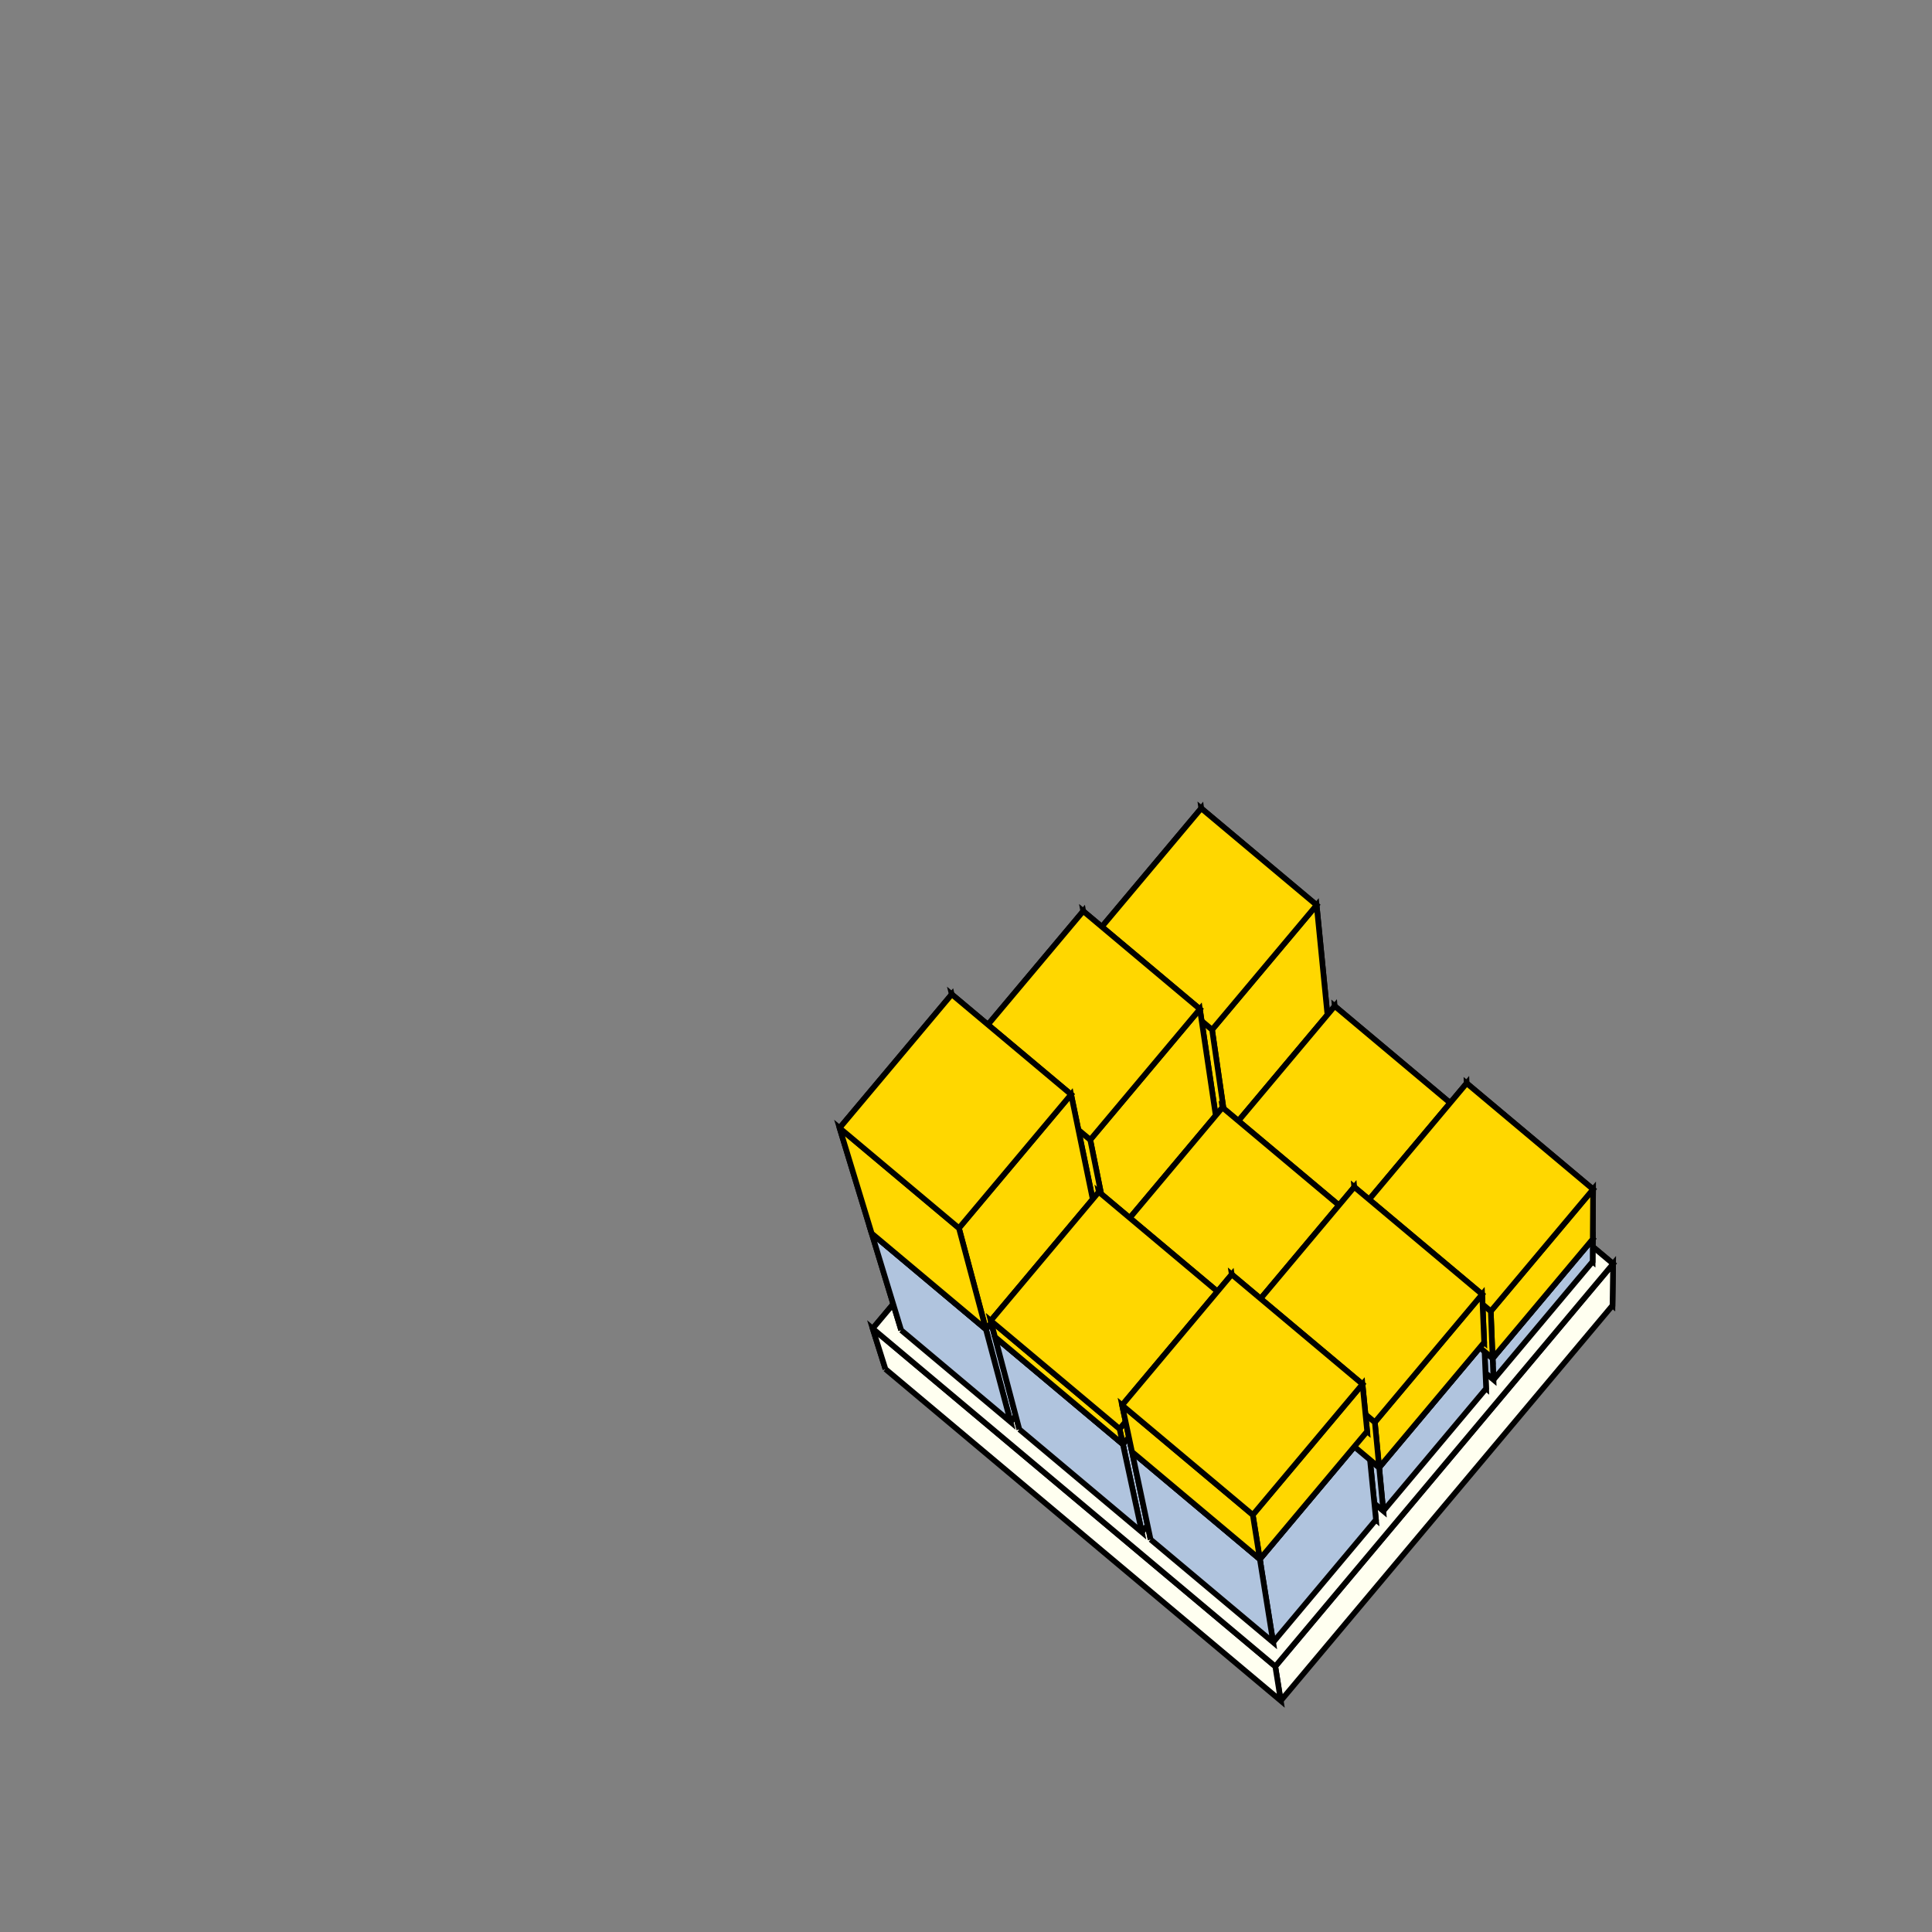 <?xml version="1.0" standalone="no"?>
<!DOCTYPE svg PUBLIC "-//W3C//DTD SVG 1.1//EN" "http://www.w3.org/Graphics/SVG/1.1/DTD/svg11.dtd">
<svg  viewBox="9.3 13.64 34.444 34.444" width="62mm" height="62mm" version="1.1" 
xmlns="http://www.w3.org/2000/svg"
xmlns:xlink="http://www.w3.org/1999/xlink">
<rect x="9.3" y="13.64" width="34.444" height="34.444" fill="#808080" stroke="none"/>
<!-- The red cross marker -->
<defs>
<!-- Show outline of canvas using 'rect' element with one central gray quartering -->
<desc>
 The rectangle for the outline of the canvas with the quartering
 </desc>
<g id="page frame with quartering" >
<rect x="0.6" y="0.6" width="60.8" height="60.8" fill="none"  stroke="black" stroke-width="0.075" /> 
<!-- The vertical marker line -->
<line x1="31"  y1="0.675"  x2="31"  y2="61.325" stroke="lightgray" opacity="0.5"  />  
<!-- The horizontal marker line -->
<line x1="0.675"  y1="31"  x2="61.325"  y2="31" stroke="lightgray" opacity="0.5" />  
</g>
</defs>
<!-- The upper molding cutter hole -->
 <defs>  <polyline points="-0.708 -0.15 -0.821 -0.263 -0.913 -0.394 -0.981 -0.538 -1.022 -0.693 -1.036 -0.852 -1.022 -1.011 -0.981 -1.165 -0.913 -1.31 -0.821 -1.441 -0.708 -1.554 -0.578 -1.646 -0.433 -1.713 -0.278 -1.755 -0.119 -1.769 0.04 -1.755 0.194 -1.713 0.339 -1.646 0.47 -1.554 0.583 -1.441 0.675 -1.31 0.742 -1.165 0.783 -1.011 0.797 -0.852 0.783 -0.693 0.742 -0.538 0.675 -0.394 0.583 -0.263  " style="stroke:red; stroke-width:0.3; fill:yellow; fill-opacity:0.6; stroke-opacity:0.6;   " id="upper hole of molding cutter" />  </defs>
 <!-- The lower molding cutter hole -->
 <defs>  <polyline points="-5.44 6.915 -5.553 7.028 -5.684 7.12 -5.829 7.188 -5.983 7.229 -6.142 7.243 -6.302 7.229 -6.456 7.188 -6.601 7.12 -6.732 7.028 -6.845 6.915 -6.936 6.785 -7.004 6.64 -7.045 6.485 -7.059 6.326 -7.045 6.167 -7.004 6.013 -6.936 5.868 -6.845 5.737 -6.732 5.624 -6.601 5.532 -6.456 5.465 -6.302 5.424 -6.142 5.41 -5.983 5.424 -5.829 5.465 -5.684 5.532 -5.553 5.624  " style="stroke:red; stroke-width:0.3; fill:yellow; fill-opacity:0.6; stroke-opacity:0.6;   " id="lower hole of molding cutter" />  </defs>
 <defs>
 <g id="MgO" style="stroke:black; stroke-width:0.1; fill:ivory;" >
<polyline points="0 0 7.048 5.914 7.059 5.171 -0.119 -0.852 0 0 "  /> 
<polyline points="-5.914 7.048 0 0 -0.119 -0.852 -6.142 6.326 -5.914 7.048 " /> 
<polyline points="1.134 12.961 7.048 5.914 7.059 5.171 1.036 12.349 1.134 12.961 "  /> 
<polyline points="-5.914 7.048 1.134 12.961 1.036 12.349 -6.142 6.326 -5.914 7.048 " />  
<polyline points="-6.142 6.326 1.036 12.349 7.059 5.171 -0.119 -0.852 -6.142 6.326 " /> 
 </g>
 </defs>
<use xlink:href="#MgO" transform="translate(31,31)  " /> 
<defs>
 <g id="upper left iron element" style="stroke:black; stroke-width:0.1; fill:lightsteelblue;"  >
<polyline points="0.062 -0.434 2.012 1.203 1.969 0.763 -0.001 -0.89 0.062 -0.434 " id="back side upper left iron" />
  <polyline points="-1.706 1.673 0.062 -0.434 -0.001 -0.89 -1.786 1.238 -1.706 1.673 "  id="left side upper left iron" /> 
<polyline points="0.245 3.309 2.012 1.203 1.969 0.763 0.184 2.89 0.245 3.309 "  id="right side upper left iron" />
 <polyline points="-1.706 1.673 0.245 3.309 0.184 2.89 -1.786 1.238 -1.706 1.673 "  id="front side upper left iron" />
   <polyline points="-1.786 1.238 0.184 2.89 1.969 0.763 -0.001 -0.89 -1.786 1.238 "  id="top side upper left iron" />
</g>
 </defs>
<use xlink:href="#upper left iron element" transform="translate(31,31)  " /> 
<defs>
 <g id="upper middle iron element" style="stroke:black; stroke-width:0.1; fill:lightsteelblue;"  >
<polyline points="2.169 1.334 4.353 3.167 4.333 2.746 2.127 0.895 2.169 1.334 " id="back side upper left iron" />
  <polyline points="0.401 3.44 2.169 1.334 2.127 0.895 0.342 3.023 0.401 3.44 "  id="left side upper left iron" /> 
<polyline points="2.586 5.273 4.353 3.167 4.333 2.746 2.548 4.874 2.586 5.273 "  id="right side upper left iron" />
 <polyline points="0.401 3.44 2.586 5.273 2.548 4.874 0.342 3.023 0.401 3.44 "  id="front side upper left iron" />
   <polyline points="0.342 3.023 2.548 4.874 4.333 2.746 2.127 0.895 0.342 3.023 "  id="top side upper left iron" />
</g>
 </defs>
<use xlink:href="#upper middle iron element" transform="translate(31,31)  " /> 
<defs>
 <g id="upper right iron element" style="stroke:black; stroke-width:0.1; fill:lightsteelblue;"  >
<polyline points="4.509 3.298 6.694 5.131 6.696 4.73 4.49 2.879 4.509 3.298 " id="back side upper left iron" />
  <polyline points="2.742 5.404 4.509 3.298 4.49 2.879 2.705 5.006 2.742 5.404 "  id="left side upper left iron" /> 
<polyline points="4.926 7.238 6.694 5.131 6.696 4.73 4.911 6.857 4.926 7.238 "  id="right side upper left iron" />
 <polyline points="2.742 5.404 4.926 7.238 4.911 6.857 2.705 5.006 2.742 5.404 "  id="front side upper left iron" />
   <polyline points="2.705 5.006 4.911 6.857 6.696 4.73 4.49 2.879 2.705 5.006 "  id="top side upper left iron" />
</g>
 </defs>
<use xlink:href="#upper right iron element" transform="translate(31,31)  " /> 
<defs>
 <g id="middle left iron element" style="stroke:black; stroke-width:0.1; fill:lightsteelblue;"  >
<polyline points="-1.837 1.829 0.114 3.465 -0.021 2.56 -2.013 0.889 -1.837 1.829 " id="back side upper left iron" />
  <polyline points="-3.67 4.013 -1.837 1.829 -2.013 0.889 -3.885 3.12 -3.67 4.013 "  id="left side upper left iron" /> 
<polyline points="-1.719 5.65 0.114 3.465 -0.021 2.56 -1.893 4.792 -1.719 5.65 "  id="right side upper left iron" />
 <polyline points="-3.67 4.013 -1.719 5.65 -1.893 4.792 -3.885 3.12 -3.67 4.013 "  id="front side upper left iron" />
   <polyline points="-3.885 3.12 -1.893 4.792 -0.021 2.56 -2.013 0.889 -3.885 3.12 "  id="top side upper left iron" />
</g>
 </defs>
<use xlink:href="#middle left iron element" transform="translate(31,31)  " /> 
<defs>
 <g id="middle middle iron element" style="stroke:black; stroke-width:0.1; fill:lightsteelblue;"  >
<polyline points="0.27 3.596 2.455 5.43 2.37 4.566 0.139 2.694 0.27 3.596 " id="back side upper left iron" />
  <polyline points="-1.563 5.781 0.27 3.596 0.139 2.694 -1.734 4.925 -1.563 5.781 "  id="left side upper left iron" /> 
<polyline points="0.621 7.614 2.455 5.43 2.37 4.566 0.498 6.797 0.621 7.614 "  id="right side upper left iron" />
 <polyline points="-1.563 5.781 0.621 7.614 0.498 6.797 -1.734 4.925 -1.563 5.781 "  id="front side upper left iron" />
   <polyline points="-1.734 4.925 0.498 6.797 2.37 4.566 0.139 2.694 -1.734 4.925 "  id="top side upper left iron" />
</g>
 </defs>
<use xlink:href="#middle middle iron element" transform="translate(31,31)  " /> 
<defs>
 <g id="middle right iron element" style="stroke:black; stroke-width:0.1; fill:lightsteelblue;"  >
<polyline points="2.611 5.56 4.795 7.394 4.76 6.572 2.529 4.7 2.611 5.56 " id="back side upper left iron" />
  <polyline points="0.777 7.745 2.611 5.56 2.529 4.7 0.657 6.931 0.777 7.745 "  id="left side upper left iron" /> 
<polyline points="2.962 9.578 4.795 7.394 4.76 6.572 2.888 8.803 2.962 9.578 "  id="right side upper left iron" />
 <polyline points="0.777 7.745 2.962 9.578 2.888 8.803 0.657 6.931 0.777 7.745 "  id="front side upper left iron" />
   <polyline points="0.657 6.931 2.888 8.803 4.76 6.572 2.529 4.7 0.657 6.931 "  id="top side upper left iron" />
</g>
 </defs>
<use xlink:href="#middle right iron element" transform="translate(31,31)  " /> 
<defs>
 <g id="lower left iron element" style="stroke:black; stroke-width:0.1; fill:lightsteelblue;"  >
<polyline points="-3.801 4.169 -1.85 5.806 -2.211 4.059 -4.246 2.351 -3.801 4.169 " id="back side upper left iron" />
  <polyline points="-5.634 6.354 -3.801 4.169 -4.246 2.351 -6.159 4.63 -5.634 6.354 "  id="left side upper left iron" /> 
<polyline points="-3.683 7.991 -1.85 5.806 -2.211 4.059 -4.123 6.338 -3.683 7.991 "  id="right side upper left iron" />
 <polyline points="-5.634 6.354 -3.683 7.991 -4.123 6.338 -6.159 4.63 -5.634 6.354 "  id="front side upper left iron" />
   <polyline points="-6.159 4.63 -4.123 6.338 -2.211 4.059 -4.246 2.351 -6.159 4.63 "  id="top side upper left iron" />
</g>
 </defs>
<use xlink:href="#lower left iron element" transform="translate(31,31)  " /> 
<defs>
 <g id="lower middle iron element" style="stroke:black; stroke-width:0.1; fill:lightsteelblue;"  >
<polyline points="-1.694 5.937 0.49 7.77 0.232 6.108 -2.048 4.195 -1.694 5.937 " id="back side upper left iron" />
  <polyline points="-3.527 8.122 -1.694 5.937 -2.048 4.195 -3.961 6.475 -3.527 8.122 "  id="left side upper left iron" /> 
<polyline points="-1.343 9.955 0.49 7.77 0.232 6.108 -1.681 8.388 -1.343 9.955 "  id="right side upper left iron" />
 <polyline points="-3.527 8.122 -1.343 9.955 -1.681 8.388 -3.961 6.475 -3.527 8.122 "  id="front side upper left iron" />
   <polyline points="-3.961 6.475 -1.681 8.388 0.232 6.108 -2.048 4.195 -3.961 6.475 "  id="top side upper left iron" />
</g>
 </defs>
<use xlink:href="#lower middle iron element" transform="translate(31,31)  " /> 
<defs>
 <g id="lower right iron element" style="stroke:black; stroke-width:0.1; fill:lightsteelblue;"  >
<polyline points="0.647 7.901 2.831 9.734 2.674 8.158 0.395 6.245 0.647 7.901 " id="back side upper left iron" />
  <polyline points="-1.187 10.086 0.647 7.901 0.395 6.245 -1.518 8.524 -1.187 10.086 "  id="left side upper left iron" /> 
<polyline points="0.998 11.919 2.831 9.734 2.674 8.158 0.761 10.437 0.998 11.919 "  id="right side upper left iron" />
 <polyline points="-1.187 10.086 0.998 11.919 0.761 10.437 -1.518 8.524 -1.187 10.086 "  id="front side upper left iron" />
   <polyline points="-1.518 8.524 0.761 10.437 2.674 8.158 0.395 6.245 -1.518 8.524 "  id="top side upper left iron" />
</g>
 </defs>
<use xlink:href="#lower right iron element" transform="translate(31,31)  " /> 
<defs>
 <g id="upper left gold element" style="stroke:black; stroke-width:0.1; fill:gold;"  >
<polyline points="-0.001 -0.89 1.969 0.763 1.773 -1.224 -0.284 -2.949 -0.001 -0.89 " /> 
<polyline points="-1.786 1.238 -0.001 -0.89 -0.284 -2.949 -2.147 -0.729 -1.786 1.238 " /> 
 <polyline points="0.184 2.89 1.969 0.763 1.773 -1.224 -0.091 0.997 0.184 2.89 " /> 
<polyline points="-1.786 1.238 0.184 2.89 -0.091 0.997 -2.147 -0.729 -1.786 1.238 " /> 
<polyline points="-2.147 -0.729 -0.091 0.997 1.773 -1.224 -0.284 -2.949 -2.147 -0.729 "  /> </g> </defs>
<use xlink:href="#upper left gold element" transform="translate(31,31)  " /> 
<defs>
 <g id="upper middle gold element" style="stroke:black; stroke-width:0.1; fill:gold;"  >
<polyline points="2.127 0.895 4.333 2.746 4.318 2.441 2.096 0.577 2.127 0.895 " /> 
<polyline points="0.342 3.023 2.127 0.895 2.096 0.577 0.298 2.719 0.342 3.023 " /> 
 <polyline points="2.548 4.874 4.333 2.746 4.318 2.441 2.52 4.583 2.548 4.874 " /> 
<polyline points="0.342 3.023 2.548 4.874 2.52 4.583 0.298 2.719 0.342 3.023 " /> 
<polyline points="0.298 2.719 2.52 4.583 4.318 2.441 2.096 0.577 0.298 2.719 "  /> </g> </defs>
<use xlink:href="#upper middle gold element" transform="translate(31,31)  " /> 
<defs>
 <g id="upper right gold element" style="stroke:black; stroke-width:0.1; fill:gold;"  >
<polyline points="4.49 2.879 6.696 4.73 6.702 3.843 4.448 1.952 4.49 2.879 " /> 
<polyline points="2.705 5.006 4.49 2.879 4.448 1.952 2.625 4.125 2.705 5.006 " /> 
 <polyline points="4.911 6.857 6.696 4.73 6.702 3.843 4.878 6.016 4.911 6.857 " /> 
<polyline points="2.705 5.006 4.911 6.857 4.878 6.016 2.625 4.125 2.705 5.006 " /> 
<polyline points="2.625 4.125 4.878 6.016 6.702 3.843 4.448 1.952 2.625 4.125 "  /> </g> </defs>
<use xlink:href="#upper right gold element" transform="translate(31,31)  " /> 
<defs>
 <g id="middle left gold element" style="stroke:black; stroke-width:0.1; fill:gold;"  >
<polyline points="-2.013 0.889 -0.021 2.56 -0.308 0.63 -2.388 -1.116 -2.013 0.889 " /> 
<polyline points="-3.885 3.12 -2.013 0.889 -2.388 -1.116 -4.344 1.214 -3.885 3.12 " /> 
 <polyline points="-1.893 4.792 -0.021 2.56 -0.308 0.63 -2.263 2.96 -1.893 4.792 " /> 
<polyline points="-3.885 3.12 -1.893 4.792 -2.263 2.96 -4.344 1.214 -3.885 3.12 " /> 
<polyline points="-4.344 1.214 -2.263 2.96 -0.308 0.63 -2.388 -1.116 -4.344 1.214 "  /> </g> </defs>
<use xlink:href="#middle left gold element" transform="translate(31,31)  " /> 
<defs>
 <g id="middle middle gold element" style="stroke:black; stroke-width:0.1; fill:gold;"  >
<polyline points="0.139 2.694 2.37 4.566 2.341 4.27 0.094 2.385 0.139 2.694 " /> 
<polyline points="-1.734 4.925 0.139 2.694 0.094 2.385 -1.792 4.632 -1.734 4.925 " /> 
 <polyline points="0.498 6.797 2.37 4.566 2.341 4.27 0.455 6.517 0.498 6.797 " /> 
<polyline points="-1.734 4.925 0.498 6.797 0.455 6.517 -1.792 4.632 -1.734 4.925 " /> 
<polyline points="-1.792 4.632 0.455 6.517 2.341 4.27 0.094 2.385 -1.792 4.632 "  /> </g> </defs>
<use xlink:href="#middle middle gold element" transform="translate(31,31)  " /> 
<defs>
 <g id="middle right gold element" style="stroke:black; stroke-width:0.1; fill:gold;"  >
<polyline points="2.529 4.7 4.76 6.572 4.724 5.715 2.444 3.802 2.529 4.7 " /> 
<polyline points="0.657 6.931 2.529 4.7 2.444 3.802 0.531 6.082 0.657 6.931 " /> 
 <polyline points="2.888 8.803 4.76 6.572 4.724 5.715 2.811 7.995 2.888 8.803 " /> 
<polyline points="0.657 6.931 2.888 8.803 2.811 7.995 0.531 6.082 0.657 6.931 " /> 
<polyline points="0.531 6.082 2.811 7.995 4.724 5.715 2.444 3.802 0.531 6.082 "  /> </g> </defs>
<use xlink:href="#middle right gold element" transform="translate(31,31)  " /> 
<defs>
 <g id="lower left gold element" style="stroke:black; stroke-width:0.1; fill:gold;"  >
<polyline points="-4.246 2.351 -2.211 4.059 -2.604 2.152 -4.732 0.367 -4.246 2.351 " /> 
<polyline points="-6.159 4.63 -4.246 2.351 -4.732 0.367 -6.732 2.75 -6.159 4.63 " /> 
 <polyline points="-4.123 6.338 -2.211 4.059 -2.604 2.152 -4.604 4.535 -4.123 6.338 " /> 
<polyline points="-6.159 4.63 -4.123 6.338 -4.604 4.535 -6.732 2.75 -6.159 4.63 " /> 
<polyline points="-6.732 2.75 -4.604 4.535 -2.604 2.152 -4.732 0.367 -6.732 2.75 "  /> </g> </defs>
<use xlink:href="#lower left gold element" transform="translate(31,31)  " /> 
<defs>
 <g id="lower middle gold element" style="stroke:black; stroke-width:0.1; fill:gold;"  >
<polyline points="-2.048 4.195 0.232 6.108 0.186 5.817 -2.11 3.89 -2.048 4.195 " /> 
<polyline points="-3.961 6.475 -2.048 4.195 -2.11 3.89 -4.037 6.186 -3.961 6.475 " /> 
 <polyline points="-1.681 8.388 0.232 6.108 0.186 5.817 -1.74 8.113 -1.681 8.388 " /> 
<polyline points="-3.961 6.475 -1.681 8.388 -1.74 8.113 -4.037 6.186 -3.961 6.475 " /> 
<polyline points="-4.037 6.186 -1.74 8.113 0.186 5.817 -2.11 3.89 -4.037 6.186 "  /> </g> </defs>
<use xlink:href="#lower middle gold element" transform="translate(31,31)  " /> 
<defs>
 <g id="lower right gold element" style="stroke:black; stroke-width:0.1; fill:gold;"  >
<polyline points="0.395 6.245 2.674 8.158 2.591 7.317 0.26 5.361 0.395 6.245 " /> 
<polyline points="-1.518 8.524 0.395 6.245 0.26 5.361 -1.695 7.692 -1.518 8.524 " /> 
 <polyline points="0.761 10.437 2.674 8.158 2.591 7.317 0.635 9.647 0.761 10.437 " /> 
<polyline points="-1.518 8.524 0.761 10.437 0.635 9.647 -1.695 7.692 -1.518 8.524 " /> 
<polyline points="-1.695 7.692 0.635 9.647 2.591 7.317 0.26 5.361 -1.695 7.692 "  /> </g> </defs>
<use xlink:href="#lower right gold element" transform="translate(31,31)  " /> 
</svg>

